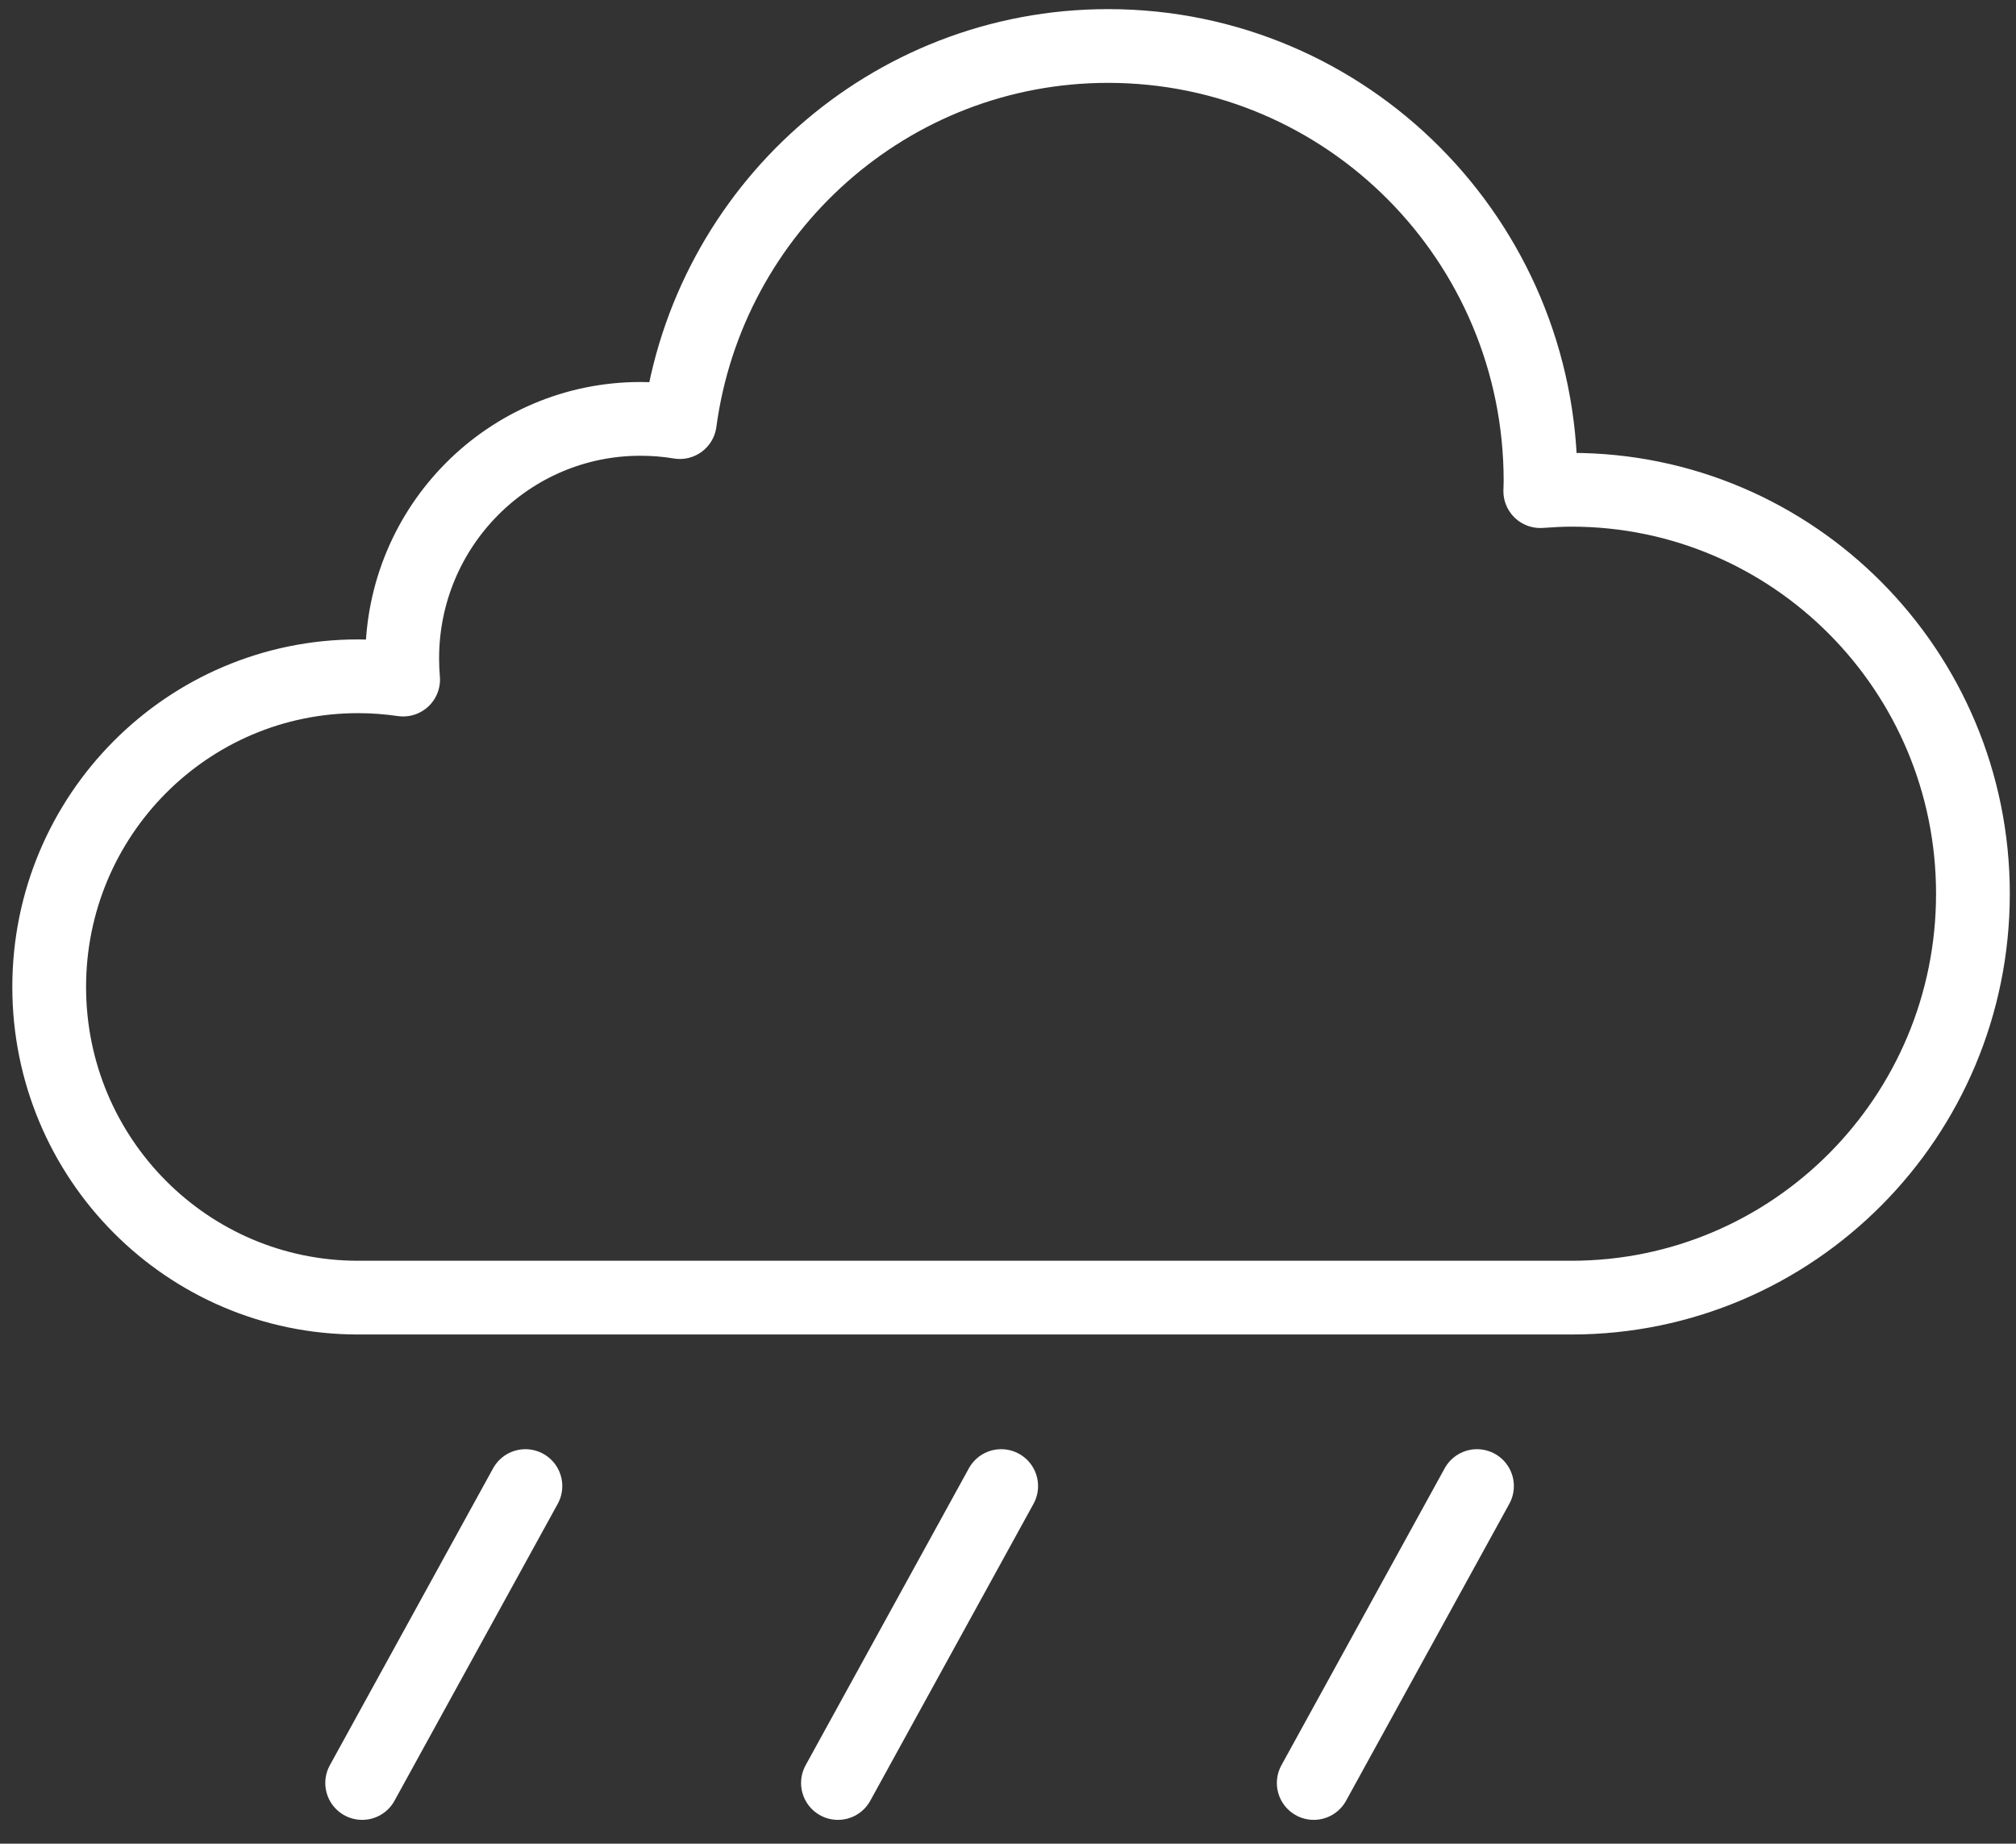 <?xml version="1.0" encoding="UTF-8"?>
<svg width="82px" height="75px" viewBox="0 0 82 75" version="1.1" xmlns="http://www.w3.org/2000/svg" xmlns:xlink="http://www.w3.org/1999/xlink">
    <rect x="0" y="0" width="82" height="75" fill="#333333" stroke="none"/>
    <!-- Generator: sketchtool 52.4 (67378) - http://www.bohemiancoding.com/sketch -->
    <title>BD760713-419B-4B82-AEA1-5D6448D3B8C5</title>
    <desc>Created with sketchtool.</desc>
    <g id="Web" stroke="none" stroke-width="1" fill="none" fill-rule="evenodd" stroke-linecap="round" stroke-linejoin="round">
        <g id="01_Home" transform="translate(-679, -287)" stroke="#FFFFFF" stroke-width="3">
            <g id="background">
                <g id="icon_rain_big" transform="translate(681, 288)">
                    <path d="M61.917,18.924 C61.491,18.924 61.068,18.951 60.65,18.979 C60.652,18.844 60.661,18.705 60.661,18.567 C60.661,8.79 52.788,0.871 43.072,0.871 C34.166,0.871 26.812,7.533 25.651,16.171 C25.13,16.083 24.594,16.04 24.049,16.04 C18.698,16.04 14.36,20.401 14.36,25.786 C14.36,26.078 14.373,26.365 14.397,26.645 C13.8,26.558 13.188,26.511 12.564,26.511 C5.625,26.511 0.001,32.169 0.001,39.149 C0.001,46.131 5.625,51.787 12.564,51.787 L61.917,51.787 C70.938,51.787 78.248,44.431 78.248,35.357 C78.248,26.284 70.938,18.924 61.917,18.924 Z" id="Stroke-1"></path>
                    <path d="M19.371,59.453 L12.731,71.532" id="Stroke-3"></path>
                    <path d="M38.723,59.453 L32.083,71.532" id="Stroke-5"></path>
                    <path d="M58.076,59.453 L51.436,71.532" id="Stroke-7"></path>
                </g>
            </g>
        </g>
    </g>
</svg>